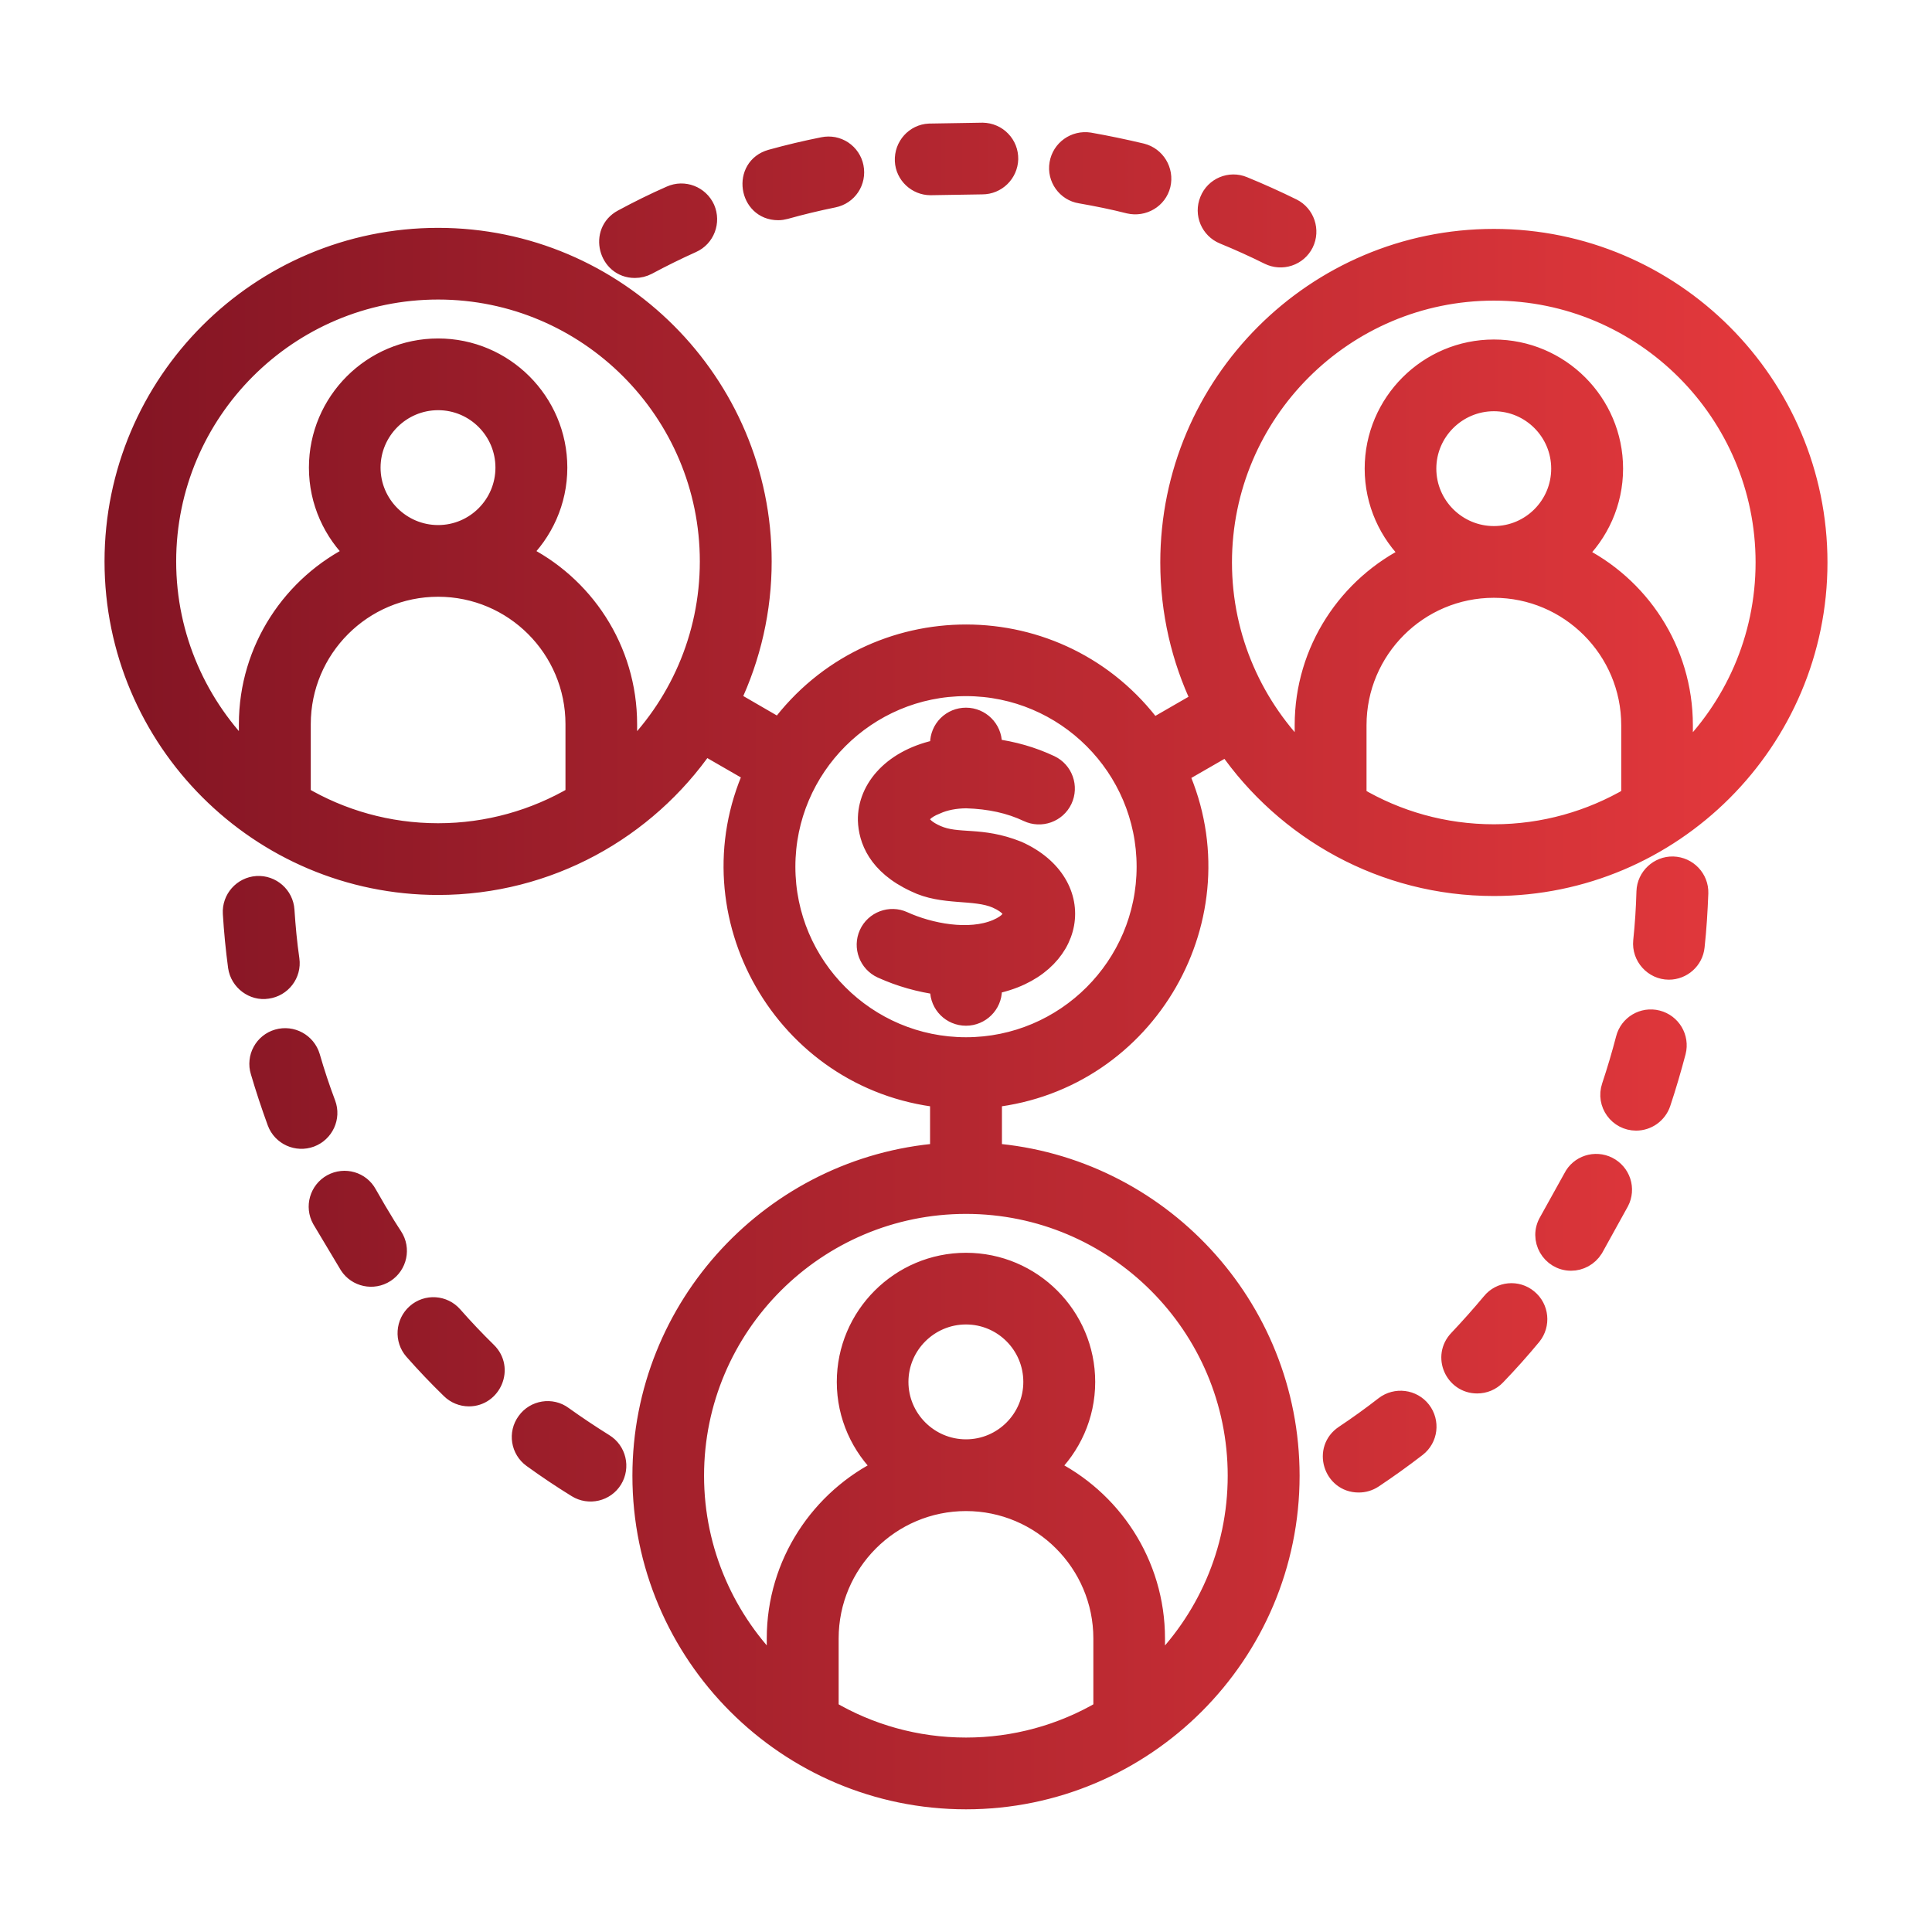 <svg width="48" height="48" viewBox="0 0 48 48" fill="none" xmlns="http://www.w3.org/2000/svg">
<path fill-rule="evenodd" clip-rule="evenodd" d="M43.867 13.974C43.867 10.249 40.837 7.219 37.115 7.219C33.388 7.219 30.358 10.249 30.358 13.974C30.358 15.875 31.151 17.593 32.416 18.822V18.017C32.416 16.157 33.507 14.546 35.079 13.785C34.511 13.246 34.155 12.485 34.155 11.643C34.155 10.012 35.484 8.685 37.115 8.685C38.746 8.685 40.075 10.012 40.075 11.643C40.075 12.485 39.718 13.246 39.151 13.785C40.723 14.546 41.809 16.157 41.809 18.017V18.822C43.078 17.593 43.867 15.875 43.867 13.974ZM38.789 11.643C38.789 12.568 38.039 13.32 37.115 13.32C36.191 13.32 35.435 12.568 35.435 11.643C35.435 10.719 36.191 9.967 37.115 9.967C38.039 9.967 38.789 10.719 38.789 11.643ZM37.115 20.729C35.867 20.729 34.7 20.389 33.701 19.798V18.017C33.701 16.134 35.23 14.602 37.115 14.602C38.995 14.602 40.529 16.134 40.529 18.017V19.798C39.524 20.389 38.357 20.729 37.115 20.729ZM28.489 21.533C28.489 19.058 26.474 17.045 24 17.045C21.526 17.045 19.511 19.058 19.511 21.533C19.511 24.008 21.526 26.02 24 26.02C26.474 26.02 28.489 24.008 28.489 21.533ZM24 29.909C20.273 29.909 17.242 32.939 17.242 36.664C17.242 38.565 18.037 40.284 19.3 41.512V40.707C19.3 38.847 20.392 37.236 21.964 36.476C21.396 35.937 21.04 35.176 21.04 34.334C21.04 32.702 22.369 31.375 24 31.375C25.631 31.375 26.96 32.702 26.96 34.334C26.96 35.176 26.603 35.937 26.036 36.476C27.608 37.236 28.694 38.848 28.694 40.707V41.512C29.963 40.283 30.752 38.565 30.752 36.664C30.752 32.939 27.722 29.909 24 29.909ZM24 36.01C23.076 36.01 22.32 35.258 22.32 34.333C22.32 33.408 23.076 32.656 24 32.656C24.924 32.656 25.674 33.408 25.674 34.333C25.674 35.258 24.924 36.01 24 36.01ZM24 43.419C22.752 43.419 21.585 43.079 20.586 42.489V40.707C20.586 38.824 22.115 37.292 24 37.292C25.88 37.292 27.414 38.824 27.414 40.707V42.489C26.38 43.099 25.201 43.42 24 43.419ZM17.637 13.948C17.637 10.223 14.607 7.192 10.885 7.192C7.158 7.192 4.127 10.223 4.127 13.948C4.127 15.849 4.921 17.568 6.185 18.796V17.991C6.185 16.131 7.277 14.52 8.848 13.76C8.281 13.22 7.925 12.46 7.925 11.618C7.925 9.986 9.254 8.659 10.885 8.659C12.516 8.659 13.845 9.986 13.845 11.618C13.845 12.46 13.488 13.22 12.921 13.76C14.493 14.52 15.579 16.131 15.579 17.991V18.796C16.848 17.568 17.637 15.849 17.637 13.948ZM12.559 11.618C12.559 12.542 11.809 13.295 10.885 13.295C9.961 13.295 9.205 12.542 9.205 11.618C9.205 10.693 9.961 9.941 10.885 9.941C11.809 9.941 12.559 10.693 12.559 11.618ZM10.885 20.703C9.637 20.703 8.47 20.363 7.471 19.773V17.991C7.471 16.108 9 14.576 10.885 14.576C12.77 14.576 14.299 16.108 14.299 17.991V19.773C13.294 20.363 12.127 20.703 10.885 20.703ZM45.153 13.974C45.153 18.405 41.544 22.011 37.115 22.011C34.371 22.011 31.946 20.628 30.493 18.524L29.283 19.221C30.841 22.745 28.512 26.835 24.643 27.266V28.652C28.775 28.98 32.038 32.448 32.038 36.664C32.038 41.096 28.429 44.702 24 44.702C19.565 44.702 15.962 41.096 15.962 36.664C15.962 32.448 19.225 28.98 23.357 28.652V27.266C19.478 26.834 17.151 22.719 18.723 19.209L17.502 18.505C16.049 20.606 13.623 21.985 10.885 21.985C6.45 21.985 2.847 18.38 2.847 13.948C2.847 9.516 6.45 5.911 10.885 5.911C15.314 5.911 18.922 9.516 18.922 13.948C18.923 15.141 18.657 16.318 18.145 17.395L19.365 18.102C21.686 14.978 26.342 14.992 28.64 18.112L29.85 17.414C29.353 16.37 29.077 15.204 29.077 13.974C29.077 9.542 32.68 5.937 37.115 5.937C41.544 5.937 45.153 9.542 45.153 13.974ZM25.28 21.144C27.105 21.964 26.756 24.049 24.643 24.456V24.594C24.643 24.948 24.351 25.234 24 25.234C23.643 25.234 23.357 24.948 23.357 24.594V24.47C22.855 24.403 22.369 24.267 21.909 24.058C21.591 23.912 21.445 23.531 21.591 23.209C21.736 22.887 22.12 22.744 22.439 22.891C23.092 23.189 24.077 23.381 24.767 23.088C25.102 22.944 25.161 22.793 25.177 22.703C25.161 22.619 25.102 22.471 24.761 22.319C24.21 22.081 23.431 22.259 22.741 21.918C21.796 21.481 21.58 20.842 21.564 20.383C21.549 19.582 22.21 18.837 23.357 18.614V18.473C23.357 18.388 23.374 18.305 23.406 18.227C23.438 18.149 23.486 18.078 23.545 18.019C23.605 17.959 23.676 17.912 23.754 17.88C23.832 17.848 23.916 17.832 24 17.832C24.351 17.832 24.643 18.118 24.643 18.473V18.598C25.167 18.665 25.642 18.802 26.09 19.013C26.409 19.165 26.544 19.547 26.393 19.867C26.241 20.187 25.858 20.322 25.539 20.171C25.096 19.961 24.594 19.85 24.005 19.832C23.724 19.835 23.476 19.884 23.265 19.976C23.26 19.977 23.254 19.978 23.254 19.98C22.652 20.229 22.775 20.533 23.265 20.75C23.809 20.989 24.347 20.772 25.28 21.144ZM15.773 6.656C15.88 6.656 15.986 6.63 16.081 6.58C16.444 6.385 16.813 6.203 17.189 6.034C17.513 5.89 17.653 5.51 17.513 5.187C17.367 4.865 16.989 4.719 16.665 4.865C16.259 5.043 15.86 5.241 15.471 5.451C14.886 5.765 15.117 6.656 15.773 6.656ZM23.119 4.6L24.405 4.579C24.751 4.579 25.037 4.303 25.048 3.952C25.049 3.868 25.035 3.784 25.004 3.705C24.973 3.626 24.927 3.555 24.868 3.494C24.809 3.433 24.739 3.384 24.661 3.351C24.584 3.317 24.5 3.3 24.416 3.298L23.087 3.32C22.736 3.336 22.466 3.639 22.482 3.995C22.498 4.336 22.785 4.6 23.119 4.6ZM26.847 4.805C27.252 4.876 27.657 4.957 28.057 5.059C28.396 5.137 28.749 4.937 28.834 4.589C28.915 4.244 28.705 3.898 28.364 3.811C27.933 3.709 27.499 3.618 27.063 3.541C26.712 3.487 26.382 3.72 26.323 4.071C26.263 4.417 26.501 4.751 26.847 4.805ZM30.406 5.819C30.787 5.975 31.162 6.145 31.53 6.328C31.682 6.403 31.858 6.415 32.019 6.361C32.18 6.308 32.313 6.192 32.389 6.04C32.545 5.723 32.416 5.337 32.102 5.18C31.703 4.984 31.298 4.801 30.887 4.633C30.563 4.497 30.185 4.654 30.055 4.984C29.92 5.311 30.077 5.685 30.406 5.819ZM19.333 5.221C19.392 5.221 19.446 5.213 19.506 5.197C19.902 5.086 20.302 4.99 20.705 4.908C21.056 4.838 21.277 4.503 21.207 4.152C21.191 4.07 21.158 3.992 21.111 3.922C21.065 3.853 21.005 3.794 20.935 3.747C20.865 3.701 20.787 3.669 20.705 3.653C20.623 3.638 20.538 3.638 20.456 3.655C20.024 3.741 19.587 3.844 19.16 3.963C18.445 4.165 18.6 5.221 19.333 5.221ZM34.403 34.936C34.079 35.188 33.746 35.428 33.404 35.656C32.871 36.009 33.126 36.831 33.755 36.831C33.882 36.832 34.006 36.795 34.112 36.725C34.481 36.479 34.841 36.221 35.192 35.95C35.473 35.733 35.521 35.331 35.305 35.05C35.089 34.771 34.684 34.72 34.403 34.936ZM39.946 28.988C39.632 28.828 39.243 28.953 39.087 29.269L38.487 30.35C38.226 30.783 38.543 31.321 39.033 31.321C39.249 31.321 39.459 31.211 39.584 31.012L40.226 29.851C40.265 29.776 40.288 29.694 40.295 29.61C40.302 29.526 40.292 29.441 40.266 29.361C40.24 29.281 40.198 29.206 40.143 29.143C40.088 29.079 40.021 29.026 39.946 28.988ZM37.958 32.277C37.688 32.051 37.282 32.09 37.061 32.363C36.797 32.679 36.523 32.987 36.24 33.286C35.843 33.7 36.145 34.37 36.699 34.37C36.872 34.37 37.039 34.304 37.164 34.172C37.471 33.853 37.767 33.522 38.05 33.18C38.271 32.906 38.233 32.502 37.958 32.277ZM41.566 21.529C41.22 21.52 40.918 21.797 40.907 22.151C40.896 22.561 40.869 22.975 40.826 23.383C40.789 23.758 41.089 24.09 41.463 24.09C41.787 24.09 42.068 23.844 42.101 23.515C42.149 23.076 42.176 22.63 42.193 22.189C42.203 21.835 41.922 21.54 41.566 21.529ZM41.172 25.349C40.831 25.261 40.48 25.468 40.394 25.811C40.29 26.209 40.173 26.604 40.043 26.994C39.901 27.415 40.216 27.84 40.648 27.84C40.782 27.84 40.913 27.798 41.023 27.72C41.132 27.641 41.215 27.531 41.258 27.404C41.398 26.985 41.523 26.556 41.636 26.129C41.723 25.787 41.517 25.437 41.172 25.349ZM6.639 24.564C6.99 24.517 7.239 24.194 7.19 23.843C7.131 23.437 7.093 23.023 7.066 22.614C7.044 22.261 6.736 21.992 6.385 22.014C6.034 22.037 5.764 22.341 5.786 22.694C5.813 23.134 5.856 23.579 5.915 24.017C5.966 24.373 6.306 24.618 6.639 24.564ZM8.092 27.428C7.947 27.043 7.817 26.652 7.703 26.256C7.601 25.916 7.244 25.721 6.904 25.82C6.823 25.843 6.748 25.882 6.682 25.935C6.616 25.988 6.562 26.053 6.522 26.127C6.481 26.201 6.456 26.282 6.448 26.366C6.439 26.45 6.447 26.534 6.472 26.615C6.597 27.04 6.736 27.46 6.888 27.876C7.011 28.208 7.383 28.375 7.714 28.252C8.044 28.128 8.216 27.759 8.092 27.428ZM15.006 35.868C14.657 35.65 14.315 35.422 13.98 35.182C13.699 34.974 13.294 35.038 13.089 35.325C12.878 35.611 12.943 36.012 13.229 36.219C13.589 36.48 13.958 36.727 14.336 36.96C14.634 37.144 15.032 37.054 15.217 36.751C15.4 36.449 15.309 36.054 15.006 35.868ZM9.588 30.467C9.426 30.204 9.27 29.939 9.118 29.67C8.951 29.36 8.562 29.247 8.249 29.418C7.941 29.589 7.827 29.979 8 30.289L8.681 31.428C8.871 31.722 9.27 31.809 9.567 31.616C9.864 31.423 9.95 31.026 9.756 30.729C9.702 30.643 9.642 30.555 9.588 30.467ZM12.095 33.591C11.801 33.303 11.518 33.004 11.247 32.696C11.014 32.43 10.609 32.404 10.345 32.638C10.08 32.873 10.053 33.278 10.285 33.543C10.579 33.877 10.885 34.198 11.204 34.508C11.323 34.625 11.484 34.691 11.652 34.691C12.208 34.69 12.512 33.999 12.095 33.591Z" fill="url(#paint0_linear_134_1407)" stroke="url(#paint1_linear_134_1407)" stroke-width="0.5"/>
<defs>
<linearGradient id="paint0_linear_134_1407" x1="3.209" y1="31.166" x2="45.876" y2="31.166" gradientUnits="userSpaceOnUse">
<stop stop-color="#841524"/>
<stop offset="1" stop-color="#E83A3D"/>
</linearGradient>
<linearGradient id="paint1_linear_134_1407" x1="3.209" y1="31.166" x2="45.876" y2="31.166" gradientUnits="userSpaceOnUse">
<stop stop-color="#841524"/>
<stop offset="1" stop-color="#E83A3D"/>
</linearGradient>
</defs>
</svg>
